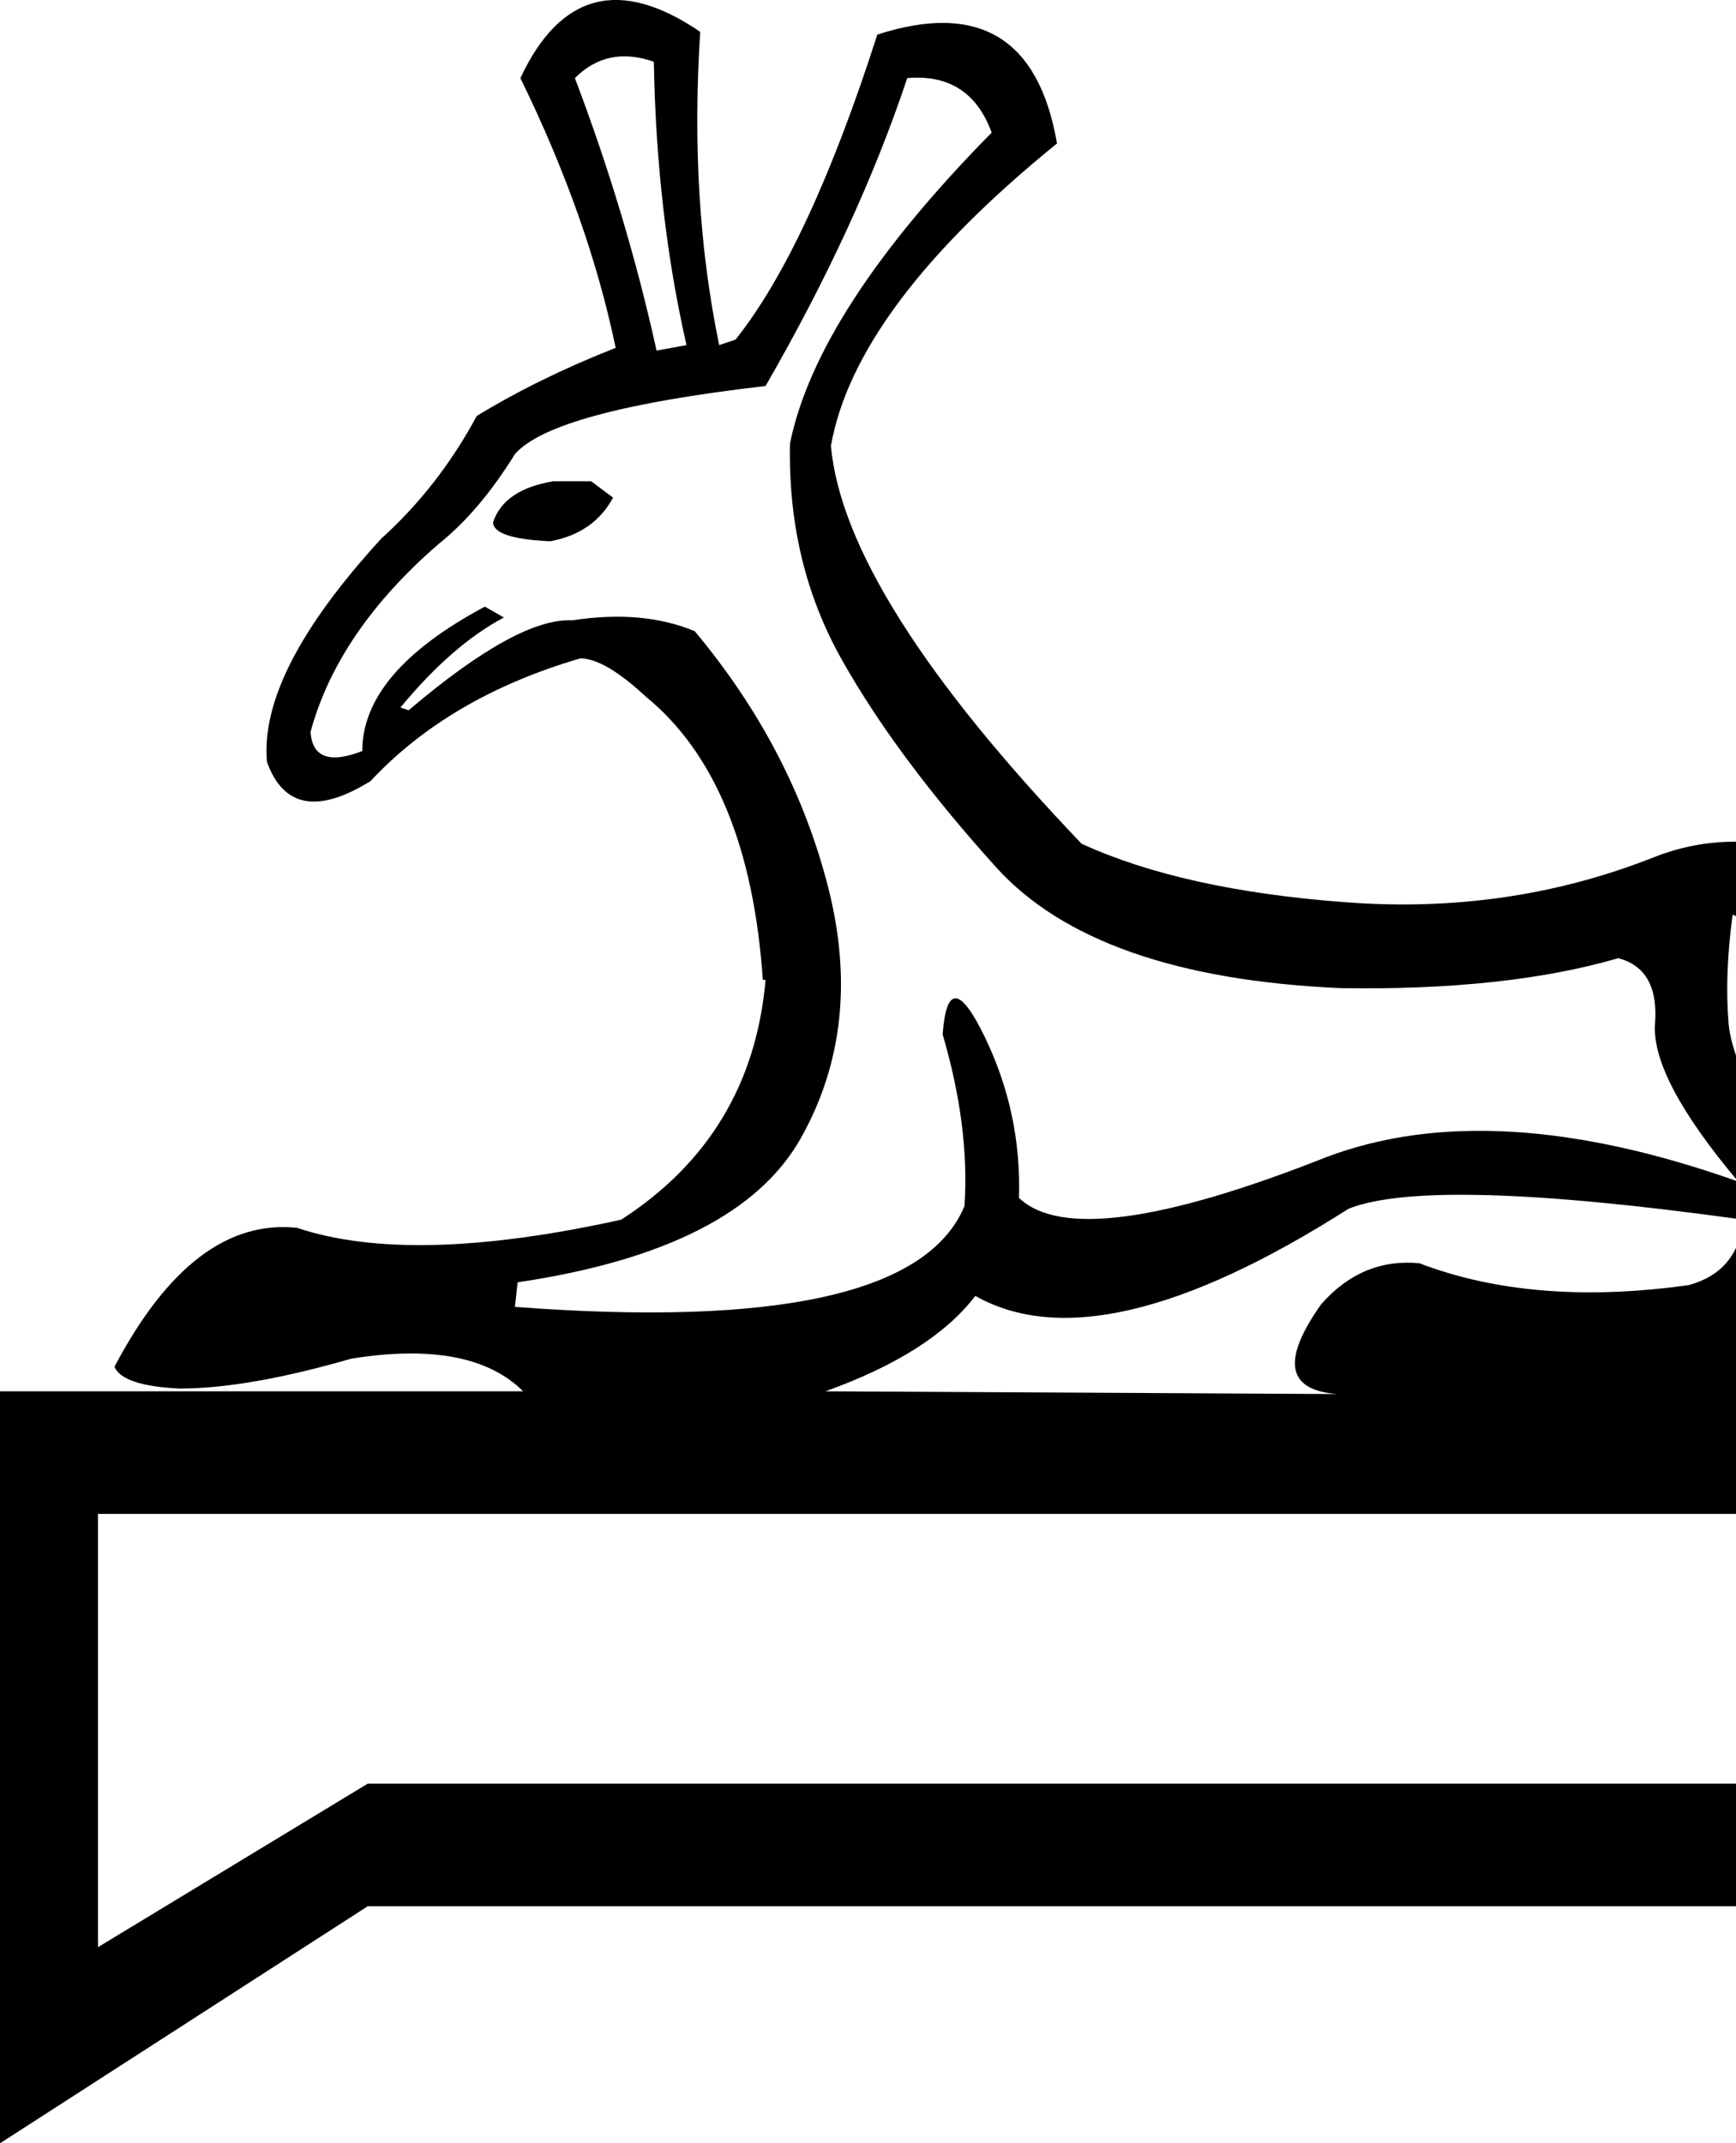 <?xml version="1.0" encoding="UTF-8" standalone="no"?>
<svg
   width="14.558"
   height="17.973"
   id="svg2706"
   sodipodi:version="0.32"
   inkscape:version="1.4.2 (f4327f4, 2025-05-13)"
   sodipodi:docname="13A59.svg"
   version="1.1"
   xmlns:inkscape="http://www.inkscape.org/namespaces/inkscape"
   xmlns:sodipodi="http://sodipodi.sourceforge.net/DTD/sodipodi-0.dtd"
   xmlns="http://www.w3.org/2000/svg"
   xmlns:svg="http://www.w3.org/2000/svg"
   xmlns:rdf="http://www.w3.org/1999/02/22-rdf-syntax-ns#"
   xmlns:cc="http://creativecommons.org/ns#"
   xmlns:dc="http://purl.org/dc/elements/1.1/">
  <defs
     id="defs2711" />
  <sodipodi:namedview
     inkscape:window-height="998"
     inkscape:window-width="1680"
     inkscape:pageshadow="2"
     inkscape:pageopacity="0.0"
     guidetolerance="10.0"
     gridtolerance="10.0"
     objecttolerance="10.0"
     borderopacity="1.0"
     bordercolor="#666666"
     pagecolor="#ffffff"
     id="base"
     inkscape:zoom="10.488119"
     inkscape:cx="-4.8149721"
     inkscape:cy="6.3405078"
     inkscape:window-x="-8"
     inkscape:window-y="-8"
     inkscape:current-layer="svg2706"
     inkscape:showpageshadow="2"
     inkscape:pagecheckerboard="0"
     inkscape:deskcolor="#d1d1d1"
     inkscape:window-maximized="1" />
  <path
     style="fill:#000000;stroke:none;stroke-width:1.409"
     d="M 17.226,10.89 C 17.18,10.342 16.929,9.771 16.472,9.177 16.015,8.583 15.368,8.08 14.53,7.669 c -0.046,0.335 -0.057,0.64 -0.034,0.914 0.023,0.274 0.225,0.701 0.605,1.279 0.457,0.685 0.864,1.036 1.222,1.051 0.358,0.015 0.659,0.008 0.902,-0.023 z M 8.545,10.045 C 8.88,10.365 9.74,10.251 11.126,9.702 12.055,9.352 13.205,9.421 14.576,9.908 14.089,9.329 13.856,8.887 13.879,8.583 13.902,8.278 13.799,8.095 13.571,8.035 12.946,8.217 12.17,8.301 11.24,8.286 9.87,8.225 8.906,7.886 8.35,7.269 7.794,6.652 7.364,6.074 7.06,5.533 6.755,4.992 6.61,4.387 6.625,3.717 6.778,2.97 7.341,2.102 8.316,1.112 8.194,0.777 7.958,0.625 7.608,0.655 7.334,1.478 6.938,2.338 6.42,3.237 5.232,3.374 4.531,3.564 4.318,3.808 4.12,4.128 3.907,4.379 3.678,4.562 3.115,5.049 2.757,5.575 2.604,6.138 c 0.015,0.213 0.16,0.267 0.434,0.16 0,-0.442 0.343,-0.845 1.028,-1.211 l 0.16,0.091 C 3.937,5.331 3.648,5.582 3.358,5.933 l 0.069,0.023 c 0.609,-0.518 1.066,-0.769 1.371,-0.754 0.396,-0.061 0.739,-0.03 1.028,0.091 0.548,0.655 0.921,1.371 1.119,2.148 C 7.143,8.217 7.067,8.918 6.717,9.542 6.367,10.167 5.575,10.57 4.341,10.753 l -0.023,0.206 C 6.526,11.126 7.783,10.845 8.088,10.114 8.118,9.672 8.057,9.192 7.905,8.674 7.935,8.263 8.053,8.271 8.259,8.697 8.465,9.124 8.56,9.573 8.545,10.045 Z M 4.821,0.655 C 5.11,1.417 5.338,2.178 5.506,2.94 L 5.757,2.894 C 5.59,2.163 5.498,1.371 5.483,0.518 5.224,0.427 5.003,0.472 4.821,0.655 Z M 4.638,4.036 h 0.32 l 0.183,0.137 C 5.034,4.372 4.859,4.493 4.615,4.539 4.295,4.524 4.135,4.471 4.135,4.379 4.196,4.196 4.364,4.082 4.638,4.036 Z M 18.894,3.785 c 0.198,-0.107 0.331,-0.236 0.4,-0.388 0.069,-0.152 0.08,-0.35 0.034,-0.594 -0.198,0.137 -0.331,0.286 -0.4,0.446 -0.069,0.16 -0.08,0.339 -0.034,0.537 z M 18.825,3.945 C 18.49,3.336 18.148,3.008 17.797,2.963 l -0.046,0.069 c 0.289,0.259 0.594,0.685 0.914,1.279 0.655,-0.152 1.173,-0.206 1.554,-0.16 l 0.023,-0.069 C 19.937,3.838 19.465,3.793 18.825,3.945 Z m -7.608,7.745 c -0.426,-0.03 -0.472,-0.282 -0.137,-0.754 0.228,-0.259 0.503,-0.373 0.822,-0.343 0.64,0.244 1.394,0.305 2.262,0.183 0.274,-0.076 0.426,-0.259 0.457,-0.548 C 12.87,9.984 11.766,9.954 11.309,10.136 9.923,11.02 8.88,11.263 8.179,10.867 7.935,11.187 7.516,11.454 6.922,11.667 Z m 9.298,-0.023 v 6.306 L 17.432,15.985 H 3.084 L 0,17.973 V 11.667 H 4.387 C 4.097,11.378 3.617,11.286 2.947,11.393 2.368,11.56 1.889,11.644 1.508,11.644 1.188,11.629 1.005,11.568 0.96,11.461 1.401,10.624 1.911,10.235 2.49,10.296 3.13,10.51 4.036,10.487 5.209,10.228 5.94,9.756 6.344,9.085 6.42,8.217 H 6.397 C 6.321,7.105 5.993,6.313 5.415,5.841 5.186,5.628 5.003,5.521 4.866,5.521 4.135,5.735 3.549,6.077 3.107,6.55 2.665,6.824 2.376,6.77 2.239,6.39 2.193,5.887 2.513,5.263 3.198,4.516 3.518,4.227 3.785,3.884 3.998,3.488 4.348,3.275 4.737,3.084 5.163,2.917 5.011,2.186 4.744,1.432 4.364,0.655 4.699,-0.061 5.201,-0.19 5.872,0.267 5.811,1.211 5.864,2.087 6.031,2.894 l 0.137,-0.046 C 6.58,2.331 6.976,1.478 7.357,0.29 8.209,0.015 8.712,0.32 8.864,1.203 7.737,2.117 7.105,2.963 6.968,3.739 7.044,4.577 7.745,5.689 9.07,7.075 c 0.564,0.259 1.302,0.423 2.216,0.491 0.914,0.069 1.774,-0.057 2.582,-0.377 0.807,-0.32 1.706,-0.053 2.696,0.8 L 17.866,5.11 C 18.155,4.455 18.087,3.808 17.66,3.168 17.401,2.879 17.462,2.765 17.843,2.826 c 0.381,0.03 0.655,0.213 0.822,0.548 0.228,-0.518 0.503,-0.815 0.822,-0.891 0.168,0.289 0.122,0.685 -0.137,1.188 0.35,-0.076 0.663,0.023 0.937,0.297 0.305,0.228 0.251,0.343 -0.16,0.343 -0.731,0.091 -1.257,0.465 -1.576,1.119 l -1.462,3.176 c 0.609,1.097 0.937,1.832 0.982,2.205 0.046,0.373 -0.19,0.666 -0.708,0.88 z m -0.845,1.028 H 0.822 v 3.633 L 3.084,14.957 H 17.432 l 2.239,1.371 z"
     id="path2708"
     sodipodi:nodetypes="cscscsccccsccssccccccccccccccssccccscccccccccccccscsccccccccccccccccccccccccccccccccccccccccccccccsscccccccccccsccccccccc" />
</svg>
